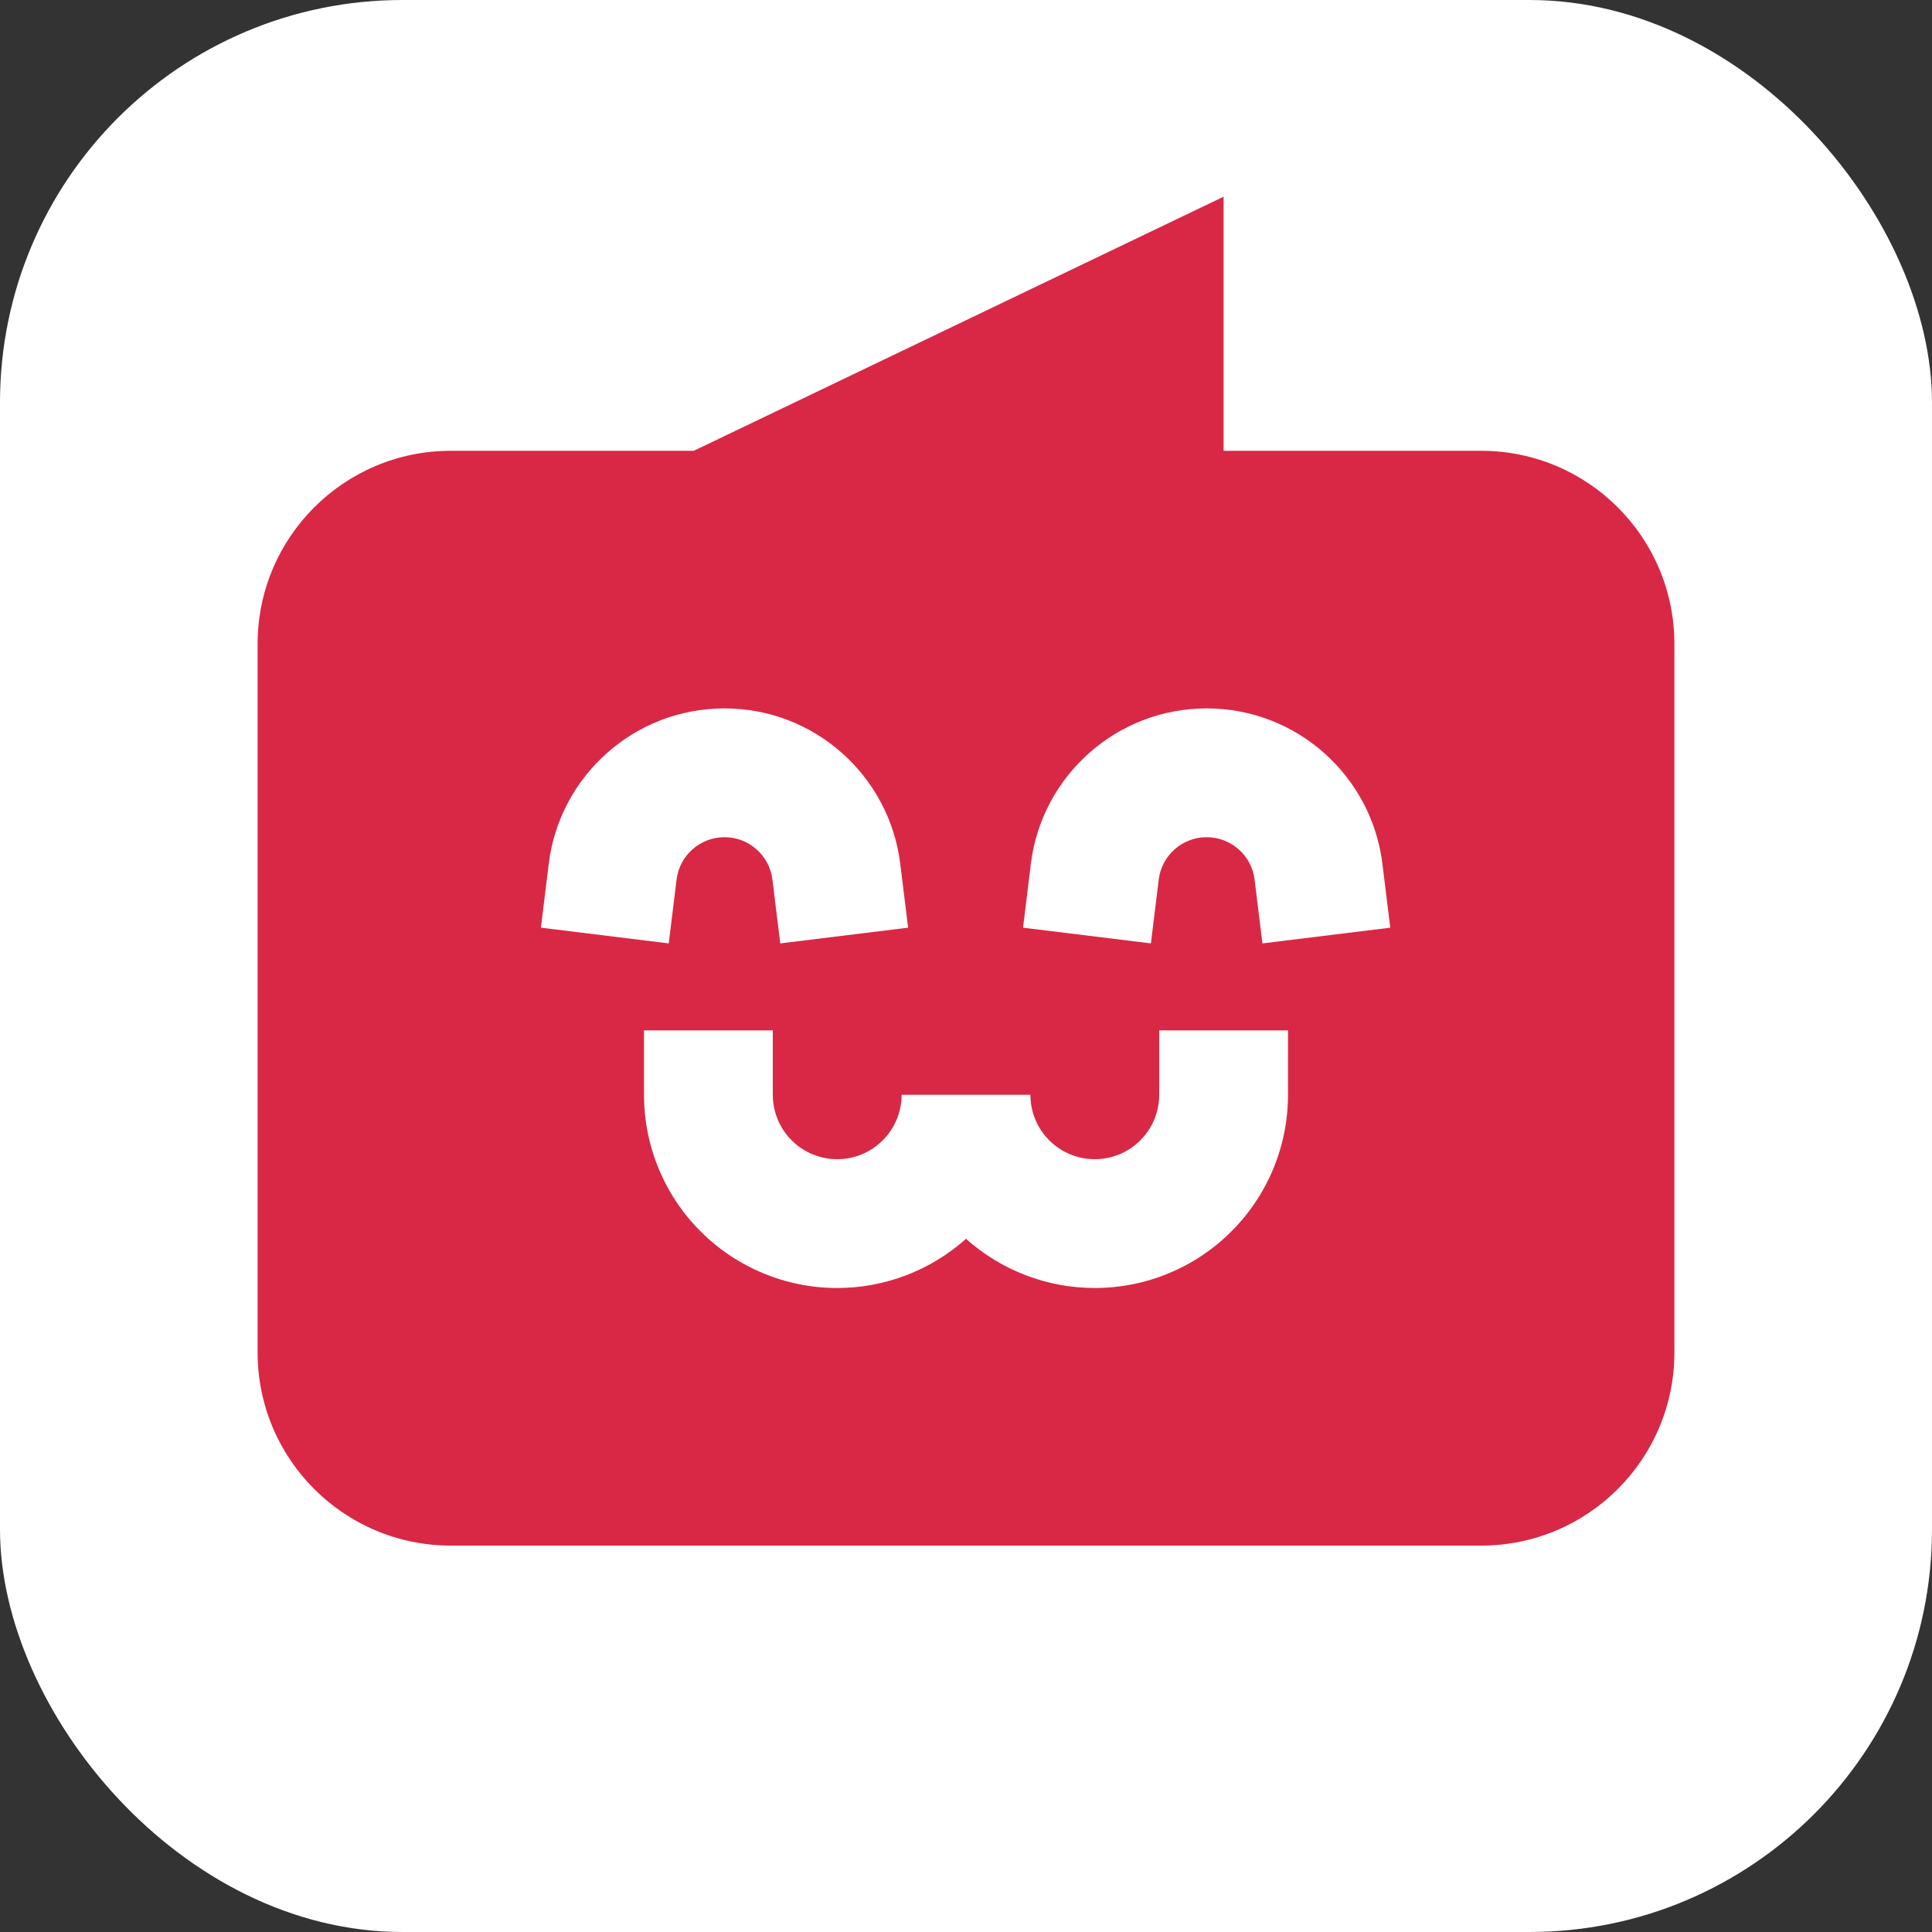 <svg xmlns="http://www.w3.org/2000/svg" height="24" width="24" viewBox="0 0 24 24"><rect x="0" y="0" width="24" height="24" fill="#333333" stroke="none"/><title>24 face uwu</title><rect data-element="frame" x="0" y="0" width="24" height="24" rx="5" ry="5" stroke="none" fill="#ffffff00"></rect><g transform="translate(2.4 2.4) scale(0.8)" fill="#d92845" class="nc-icon-wrapper"> <path fill-rule="evenodd" clip-rule="evenodd" d="M1 18C1 19.657 2.343 21 4 21H20C21.657 21 23 19.657 23 18V7C23 5.343 21.657 4 20 4H16V0.054L7.773 4H4C2.343 4 1 5.343 1 7V18ZM7.506 10.656C7.551 10.287 7.868 10 8.25 10C8.632 10 8.949 10.287 8.994 10.656L9.116 11.649L11.101 11.405L10.979 10.413C10.812 9.053 9.655 8 8.25 8C6.845 8 5.687 9.053 5.521 10.413L5.399 11.405L7.384 11.649L7.506 10.656ZM15.737 10C15.355 10 15.038 10.287 14.993 10.656L14.871 11.649L12.886 11.405L13.007 10.413C13.174 9.053 14.332 8 15.737 8C17.142 8 18.299 9.053 18.466 10.413L18.588 11.405L16.603 11.649L16.481 10.656C16.436 10.287 16.119 10 15.737 10ZM9 14V13H7V14C7 14.517 7.133 15.02 7.381 15.463C7.514 15.702 7.681 15.924 7.879 16.121C8.441 16.684 9.204 17 10 17C10.74 17 11.451 16.727 12 16.236C12.549 16.727 13.26 17 14 17C14.796 17 15.559 16.684 16.121 16.121C16.319 15.924 16.486 15.702 16.619 15.463C16.867 15.02 17 14.517 17 14V13H15V14C15 14.172 14.956 14.34 14.873 14.488C14.829 14.567 14.773 14.641 14.707 14.707C14.52 14.895 14.265 15 14 15C13.735 15 13.48 14.895 13.293 14.707C13.105 14.52 13 14.265 13 14H11C11 14.265 10.895 14.52 10.707 14.707C10.52 14.895 10.265 15 10 15C9.735 15 9.48 14.895 9.293 14.707C9.227 14.641 9.171 14.567 9.127 14.488C9.044 14.34 9 14.172 9 14Z" fill="#d92845"></path> </g></svg>